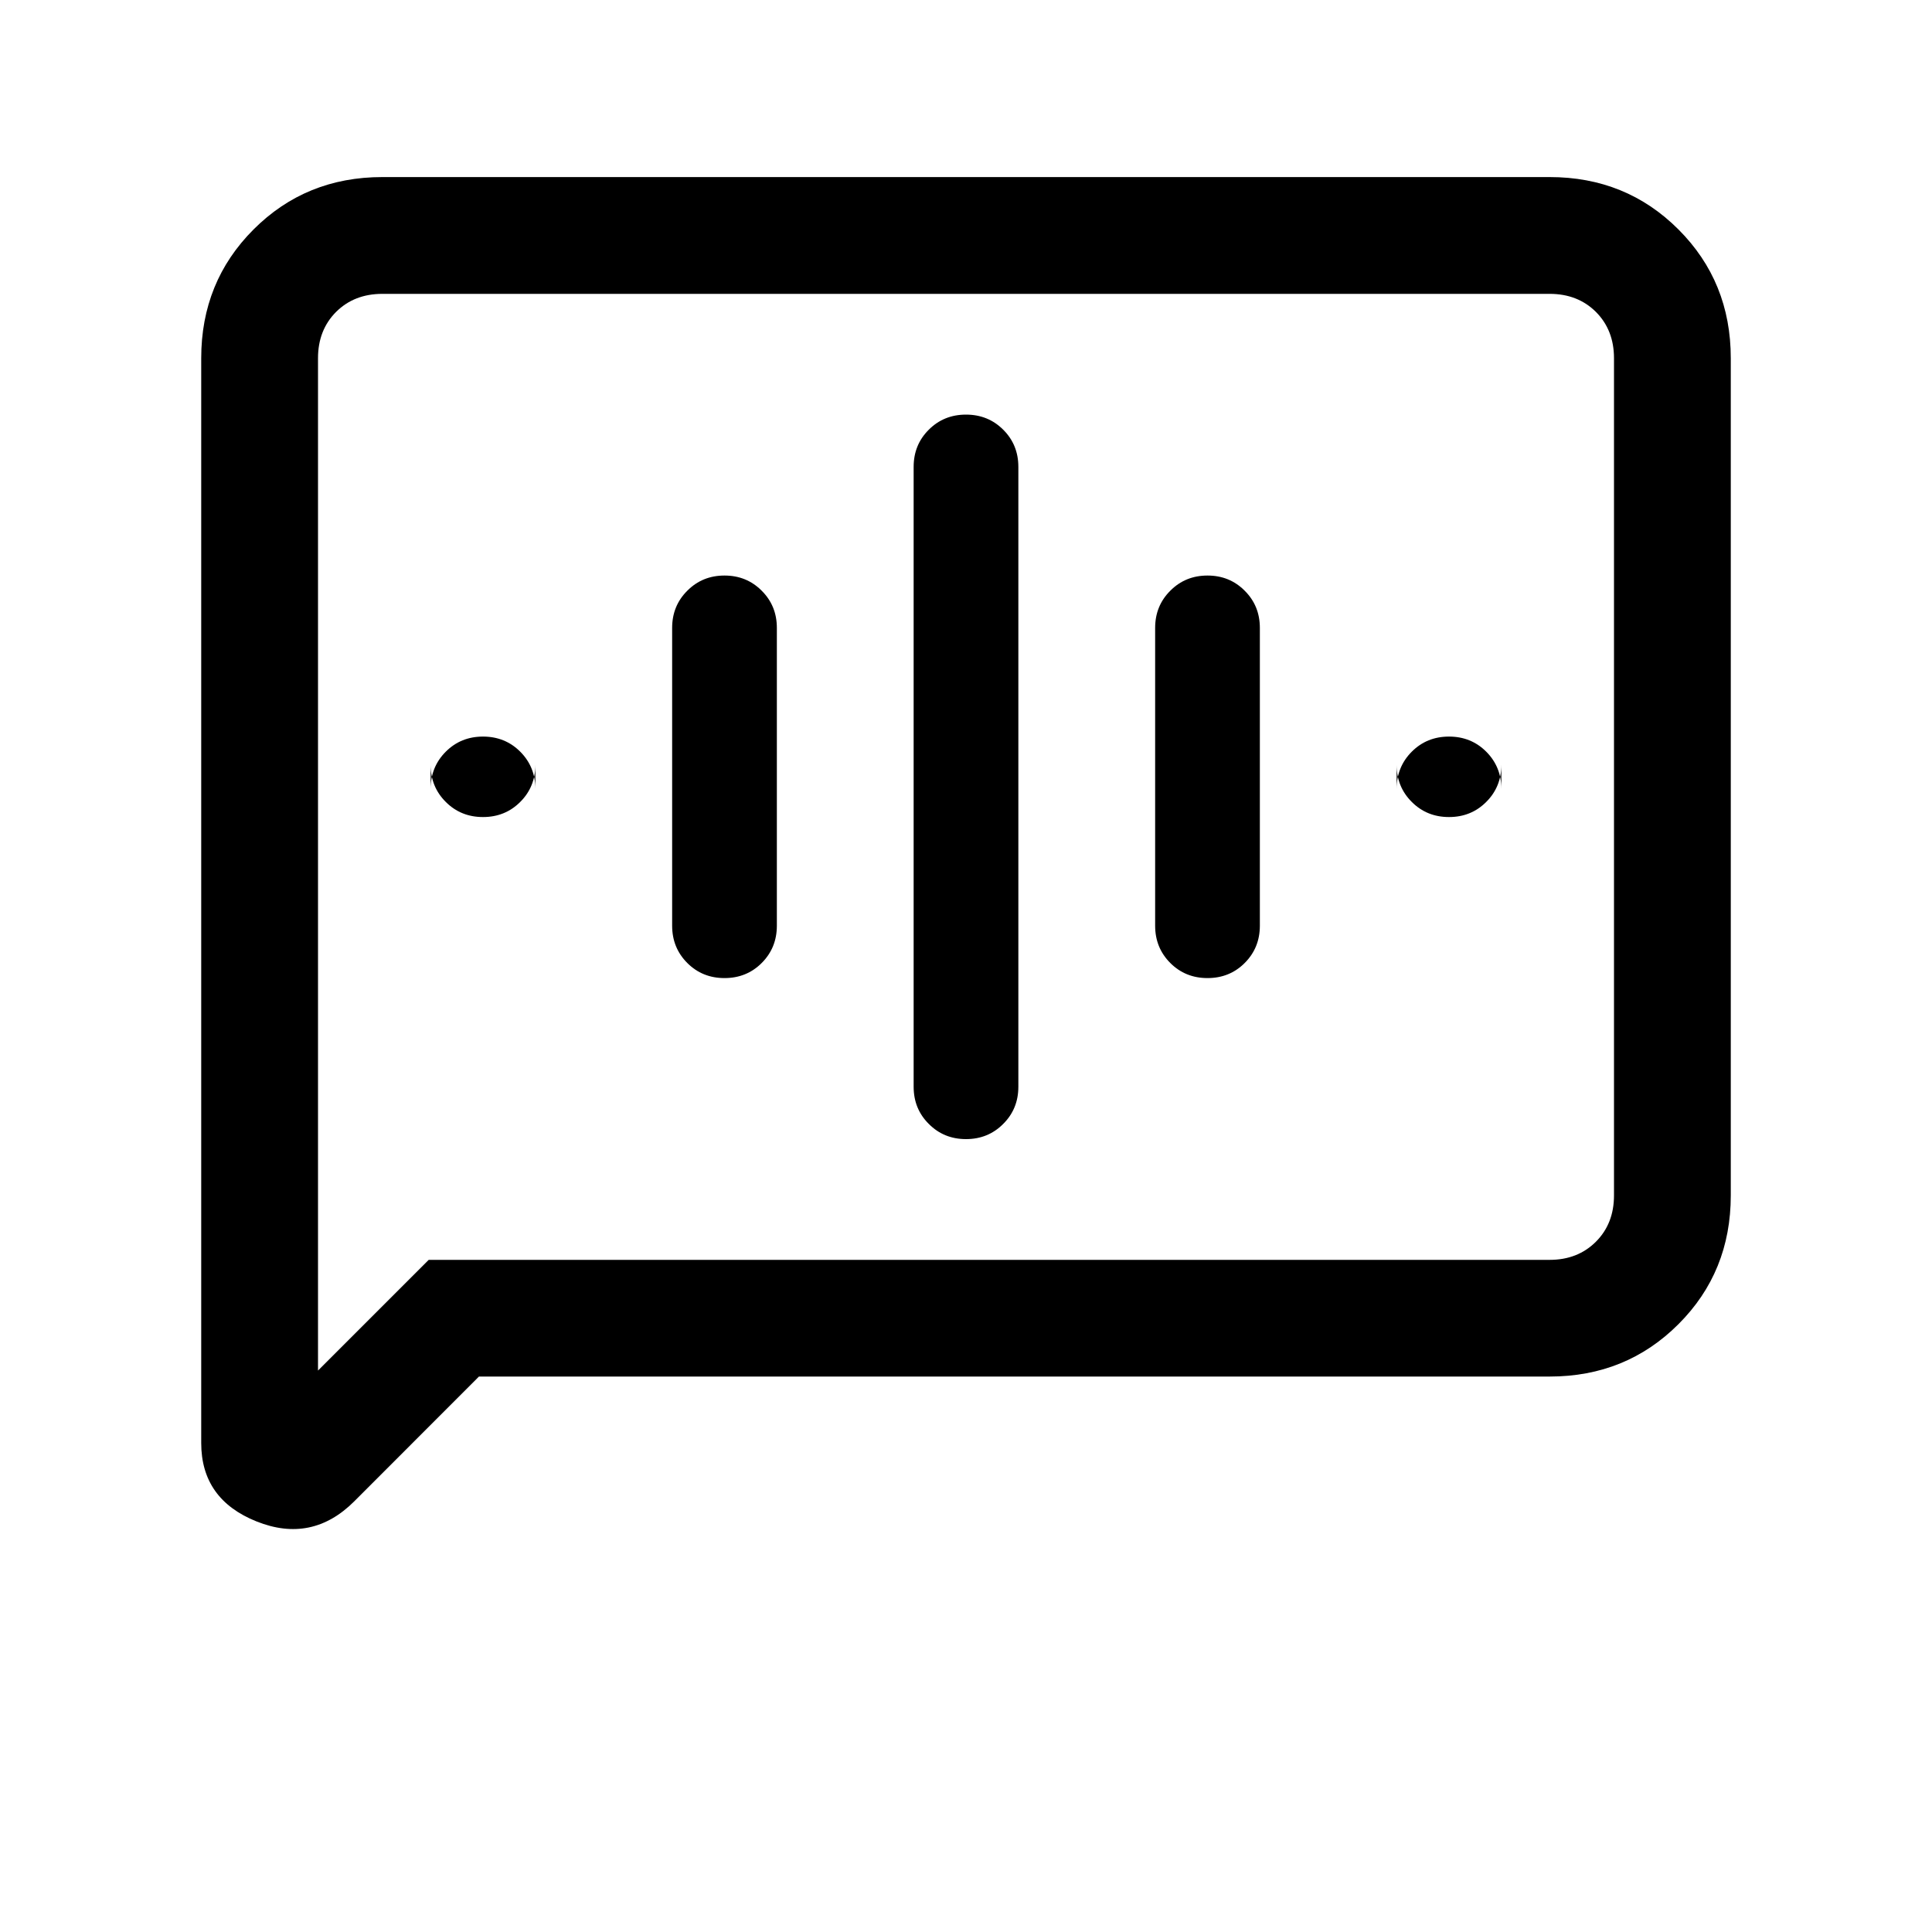 <svg xmlns="http://www.w3.org/2000/svg" height="20" width="20"><path d="M10 11.792q.229 0 .385-.157.157-.156.157-.385V4.833q0-.229-.157-.385-.156-.156-.385-.156t-.385.156q-.157.156-.157.385v6.417q0 .229.157.385.156.157.385.157Zm-2.5-1.667q.229 0 .385-.156.157-.157.157-.386V6.5q0-.229-.157-.385-.156-.157-.385-.157t-.385.157q-.157.156-.157.385v3.083q0 .229.157.386.156.156.385.156ZM5 8.458q.229 0 .385-.156.157-.156.157-.385v.25q0-.229-.157-.386-.156-.156-.385-.156t-.385.156q-.157.157-.157.386v-.25q0 .229.157.385.156.156.385.156Zm7.5 1.667q.229 0 .385-.156.157-.157.157-.386V6.5q0-.229-.157-.385-.156-.157-.385-.157t-.385.157q-.157.156-.157.385v3.083q0 .229.157.386.156.156.385.156ZM15 8.458q.229 0 .385-.156.157-.156.157-.385v.25q0-.229-.157-.386-.156-.156-.385-.156t-.385.156q-.157.157-.157.386v-.25q0 .229.157.385.156.156.385.156Zm-12.917 6.48V3.708q0-.791.542-1.333.542-.542 1.333-.542h12.084q.791 0 1.333.542.542.542.542 1.333v8.667q0 .792-.542 1.333-.542.542-1.333.542H4.958l-1.291 1.292q-.438.437-1.011.208t-.573-.812Zm1.209-.75 1.146-1.146h11.604q.291 0 .479-.188.187-.187.187-.479V3.708q0-.291-.187-.479-.188-.187-.479-.187H3.958q-.291 0-.479.187-.187.188-.187.479Zm0-10.48V3.042v11.146Z"/></svg>